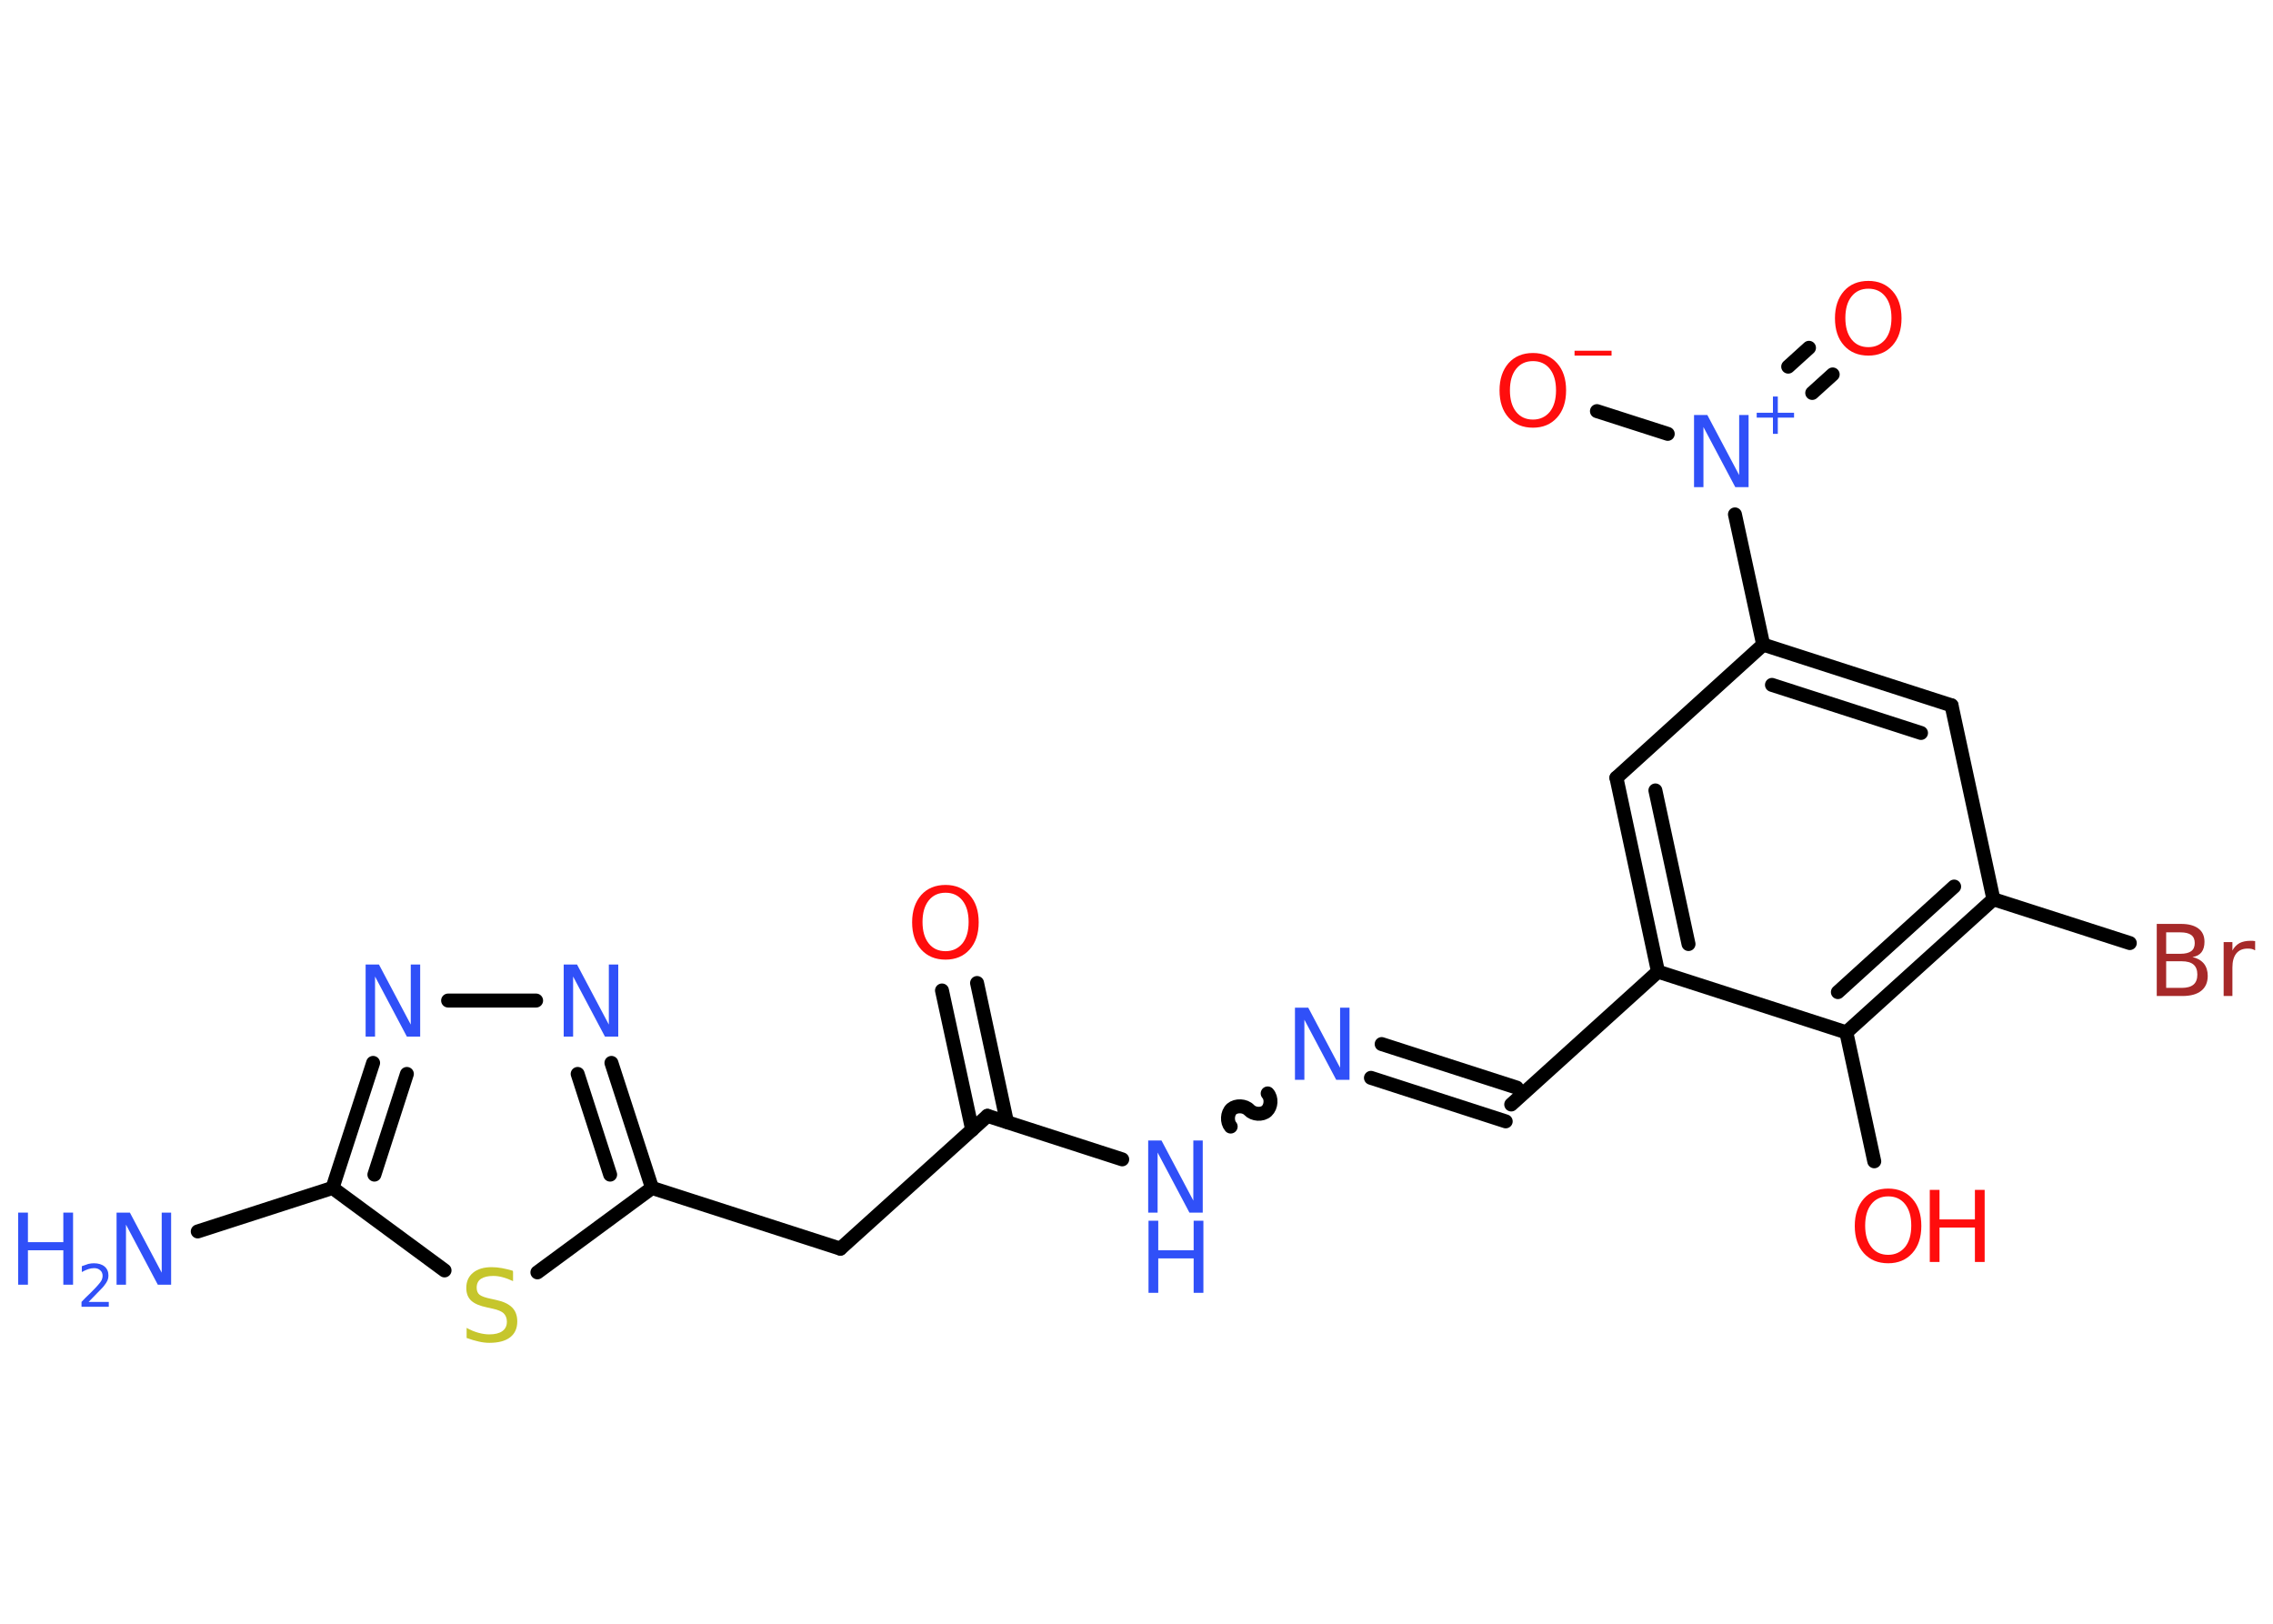 <?xml version='1.0' encoding='UTF-8'?>
<!DOCTYPE svg PUBLIC "-//W3C//DTD SVG 1.1//EN" "http://www.w3.org/Graphics/SVG/1.1/DTD/svg11.dtd">
<svg version='1.2' xmlns='http://www.w3.org/2000/svg' xmlns:xlink='http://www.w3.org/1999/xlink' width='70.0mm' height='50.0mm' viewBox='0 0 70.0 50.0'>
  <desc>Generated by the Chemistry Development Kit (http://github.com/cdk)</desc>
  <g stroke-linecap='round' stroke-linejoin='round' stroke='#000000' stroke-width='.43' fill='#3050F8'>
    <rect x='.0' y='.0' width='70.0' height='50.0' fill='#FFFFFF' stroke='none'/>
    <g id='mol1' class='mol'>
      <line id='mol1bnd1' class='bond' x1='6.09' y1='37.92' x2='10.24' y2='36.58'/>
      <g id='mol1bnd2' class='bond'>
        <line x1='11.49' y1='32.73' x2='10.24' y2='36.58'/>
        <line x1='12.53' y1='33.07' x2='11.53' y2='36.17'/>
      </g>
      <line id='mol1bnd3' class='bond' x1='13.8' y1='30.81' x2='16.51' y2='30.81'/>
      <g id='mol1bnd4' class='bond'>
        <line x1='20.08' y1='36.58' x2='18.83' y2='32.73'/>
        <line x1='18.79' y1='36.17' x2='17.79' y2='33.07'/>
      </g>
      <line id='mol1bnd5' class='bond' x1='20.08' y1='36.58' x2='25.88' y2='38.45'/>
      <line id='mol1bnd6' class='bond' x1='25.88' y1='38.45' x2='30.41' y2='34.36'/>
      <g id='mol1bnd7' class='bond'>
        <line x1='29.94' y1='34.79' x2='29.01' y2='30.5'/>
        <line x1='31.01' y1='34.55' x2='30.09' y2='30.27'/>
      </g>
      <line id='mol1bnd8' class='bond' x1='30.41' y1='34.36' x2='34.56' y2='35.7'/>
      <path id='mol1bnd9' class='bond' d='M39.04 33.67c.13 .14 .11 .41 -.03 .54c-.14 .13 -.41 .11 -.54 -.03c-.13 -.14 -.4 -.15 -.54 -.03c-.14 .13 -.15 .4 -.03 .54' fill='none' stroke='#000000' stroke-width='.43'/>
      <g id='mol1bnd10' class='bond'>
        <line x1='42.55' y1='32.15' x2='46.71' y2='33.49'/>
        <line x1='42.22' y1='33.19' x2='46.37' y2='34.53'/>
      </g>
      <line id='mol1bnd11' class='bond' x1='46.54' y1='34.01' x2='51.06' y2='29.92'/>
      <g id='mol1bnd12' class='bond'>
        <line x1='49.78' y1='23.95' x2='51.06' y2='29.92'/>
        <line x1='50.98' y1='24.34' x2='52.0' y2='29.07'/>
      </g>
      <line id='mol1bnd13' class='bond' x1='49.78' y1='23.95' x2='54.3' y2='19.85'/>
      <line id='mol1bnd14' class='bond' x1='54.3' y1='19.85' x2='53.43' y2='15.84'/>
      <g id='mol1bnd15' class='bond'>
        <line x1='55.07' y1='11.29' x2='55.71' y2='10.71'/>
        <line x1='55.81' y1='12.1' x2='56.44' y2='11.53'/>
      </g>
      <line id='mol1bnd16' class='bond' x1='51.36' y1='13.36' x2='49.18' y2='12.66'/>
      <g id='mol1bnd17' class='bond'>
        <line x1='60.1' y1='21.72' x2='54.3' y2='19.85'/>
        <line x1='59.16' y1='22.57' x2='54.57' y2='21.09'/>
      </g>
      <line id='mol1bnd18' class='bond' x1='60.1' y1='21.72' x2='61.39' y2='27.69'/>
      <line id='mol1bnd19' class='bond' x1='61.39' y1='27.69' x2='65.59' y2='29.04'/>
      <g id='mol1bnd20' class='bond'>
        <line x1='56.86' y1='31.79' x2='61.39' y2='27.69'/>
        <line x1='56.6' y1='30.55' x2='60.18' y2='27.3'/>
      </g>
      <line id='mol1bnd21' class='bond' x1='51.06' y1='29.92' x2='56.86' y2='31.79'/>
      <line id='mol1bnd22' class='bond' x1='56.86' y1='31.79' x2='57.72' y2='35.76'/>
      <line id='mol1bnd23' class='bond' x1='20.08' y1='36.58' x2='16.55' y2='39.18'/>
      <line id='mol1bnd24' class='bond' x1='10.24' y1='36.58' x2='13.69' y2='39.12'/>
      <g id='mol1atm1' class='atom'>
        <path d='M3.6 37.34h.4l.98 1.85v-1.85h.29v2.22h-.41l-.98 -1.85v1.85h-.29v-2.22z' stroke='none'/>
        <path d='M.56 37.34h.3v.91h1.09v-.91h.3v2.22h-.3v-1.06h-1.09v1.06h-.3v-2.22z' stroke='none'/>
        <path d='M2.72 40.09h.63v.15h-.84v-.15q.1 -.11 .28 -.28q.18 -.18 .22 -.23q.09 -.1 .12 -.16q.03 -.07 .03 -.13q.0 -.11 -.07 -.17q-.07 -.07 -.19 -.07q-.09 .0 -.18 .03q-.09 .03 -.2 .09v-.18q.11 -.04 .2 -.07q.09 -.02 .17 -.02q.21 .0 .33 .1q.12 .1 .12 .28q.0 .08 -.03 .15q-.03 .07 -.11 .17q-.02 .03 -.14 .15q-.12 .12 -.34 .35z' stroke='none'/>
      </g>
      <path id='mol1atm3' class='atom' d='M11.27 29.7h.4l.98 1.85v-1.85h.29v2.22h-.41l-.98 -1.85v1.85h-.29v-2.22z' stroke='none'/>
      <path id='mol1atm4' class='atom' d='M17.37 29.7h.4l.98 1.85v-1.85h.29v2.22h-.41l-.98 -1.85v1.85h-.29v-2.22z' stroke='none'/>
      <path id='mol1atm8' class='atom' d='M29.12 27.49q-.33 .0 -.52 .24q-.19 .24 -.19 .66q.0 .42 .19 .66q.19 .24 .52 .24q.32 .0 .52 -.24q.19 -.24 .19 -.66q.0 -.42 -.19 -.66q-.19 -.24 -.52 -.24zM29.12 27.25q.46 .0 .74 .31q.28 .31 .28 .84q.0 .53 -.28 .84q-.28 .31 -.74 .31q-.47 .0 -.75 -.31q-.28 -.31 -.28 -.84q.0 -.52 .28 -.84q.28 -.31 .75 -.31z' stroke='none' fill='#FF0D0D'/>
      <g id='mol1atm9' class='atom'>
        <path d='M35.37 35.12h.4l.98 1.85v-1.85h.29v2.22h-.41l-.98 -1.85v1.85h-.29v-2.22z' stroke='none'/>
        <path d='M35.37 37.59h.3v.91h1.09v-.91h.3v2.22h-.3v-1.06h-1.09v1.06h-.3v-2.22z' stroke='none'/>
      </g>
      <path id='mol1atm10' class='atom' d='M39.89 31.03h.4l.98 1.85v-1.85h.29v2.22h-.41l-.98 -1.85v1.85h-.29v-2.22z' stroke='none'/>
      <g id='mol1atm15' class='atom'>
        <path d='M52.18 12.78h.4l.98 1.85v-1.85h.29v2.22h-.41l-.98 -1.85v1.85h-.29v-2.22z' stroke='none'/>
        <path d='M54.75 12.21v.5h.5v.15h-.5v.5h-.15v-.5h-.5v-.15h.5v-.5h.15z' stroke='none'/>
      </g>
      <path id='mol1atm16' class='atom' d='M57.54 8.89q-.33 .0 -.52 .24q-.19 .24 -.19 .66q.0 .42 .19 .66q.19 .24 .52 .24q.32 .0 .52 -.24q.19 -.24 .19 -.66q.0 -.42 -.19 -.66q-.19 -.24 -.52 -.24zM57.54 8.65q.46 .0 .74 .31q.28 .31 .28 .84q.0 .53 -.28 .84q-.28 .31 -.74 .31q-.47 .0 -.75 -.31q-.28 -.31 -.28 -.84q.0 -.52 .28 -.84q.28 -.31 .75 -.31z' stroke='none' fill='#FF0D0D'/>
      <g id='mol1atm17' class='atom'>
        <path d='M47.21 11.12q-.33 .0 -.52 .24q-.19 .24 -.19 .66q.0 .42 .19 .66q.19 .24 .52 .24q.32 .0 .52 -.24q.19 -.24 .19 -.66q.0 -.42 -.19 -.66q-.19 -.24 -.52 -.24zM47.21 10.87q.46 .0 .74 .31q.28 .31 .28 .84q.0 .53 -.28 .84q-.28 .31 -.74 .31q-.47 .0 -.75 -.31q-.28 -.31 -.28 -.84q.0 -.52 .28 -.84q.28 -.31 .75 -.31z' stroke='none' fill='#FF0D0D'/>
        <path d='M48.49 10.8h1.14v.15h-1.14v-.15z' stroke='none' fill='#FF0D0D'/>
      </g>
      <path id='mol1atm20' class='atom' d='M66.71 29.61v.81h.48q.24 .0 .36 -.1q.12 -.1 .12 -.31q.0 -.21 -.12 -.31q-.12 -.1 -.36 -.1h-.48zM66.71 28.7v.67h.44q.22 .0 .33 -.08q.11 -.08 .11 -.25q.0 -.17 -.11 -.25q-.11 -.08 -.33 -.08h-.44zM66.41 28.45h.76q.34 .0 .53 .14q.19 .14 .19 .41q.0 .2 -.09 .32q-.09 .12 -.28 .15q.22 .05 .35 .2q.12 .15 .12 .38q.0 .3 -.2 .46q-.2 .16 -.58 .16h-.79v-2.22zM69.44 29.26q-.05 -.03 -.1 -.04q-.05 -.01 -.12 -.01q-.23 .0 -.35 .15q-.12 .15 -.12 .43v.88h-.27v-1.66h.27v.26q.08 -.15 .22 -.23q.14 -.07 .34 -.07q.03 .0 .06 .0q.03 .0 .08 .01v.28z' stroke='none' fill='#A62929'/>
      <g id='mol1atm22' class='atom'>
        <path d='M58.15 36.84q-.33 .0 -.52 .24q-.19 .24 -.19 .66q.0 .42 .19 .66q.19 .24 .52 .24q.32 .0 .52 -.24q.19 -.24 .19 -.66q.0 -.42 -.19 -.66q-.19 -.24 -.52 -.24zM58.15 36.6q.46 .0 .74 .31q.28 .31 .28 .84q.0 .53 -.28 .84q-.28 .31 -.74 .31q-.47 .0 -.75 -.31q-.28 -.31 -.28 -.84q.0 -.52 .28 -.84q.28 -.31 .75 -.31z' stroke='none' fill='#FF0D0D'/>
        <path d='M59.43 36.64h.3v.91h1.09v-.91h.3v2.22h-.3v-1.06h-1.09v1.06h-.3v-2.22z' stroke='none' fill='#FF0D0D'/>
      </g>
      <path id='mol1atm23' class='atom' d='M15.8 39.16v.29q-.17 -.08 -.32 -.12q-.15 -.04 -.29 -.04q-.24 .0 -.38 .09q-.13 .09 -.13 .27q.0 .15 .09 .22q.09 .07 .33 .12l.18 .04q.33 .07 .49 .23q.16 .16 .16 .43q.0 .32 -.22 .49q-.22 .17 -.64 .17q-.16 .0 -.33 -.04q-.18 -.04 -.37 -.11v-.31q.18 .1 .36 .15q.18 .05 .34 .05q.26 .0 .4 -.1q.14 -.1 .14 -.29q.0 -.16 -.1 -.26q-.1 -.09 -.33 -.14l-.18 -.04q-.34 -.07 -.49 -.21q-.15 -.14 -.15 -.39q.0 -.3 .21 -.47q.21 -.17 .57 -.17q.15 .0 .32 .03q.16 .03 .33 .08z' stroke='none' fill='#C6C62C'/>
    </g>
  </g>
</svg>
